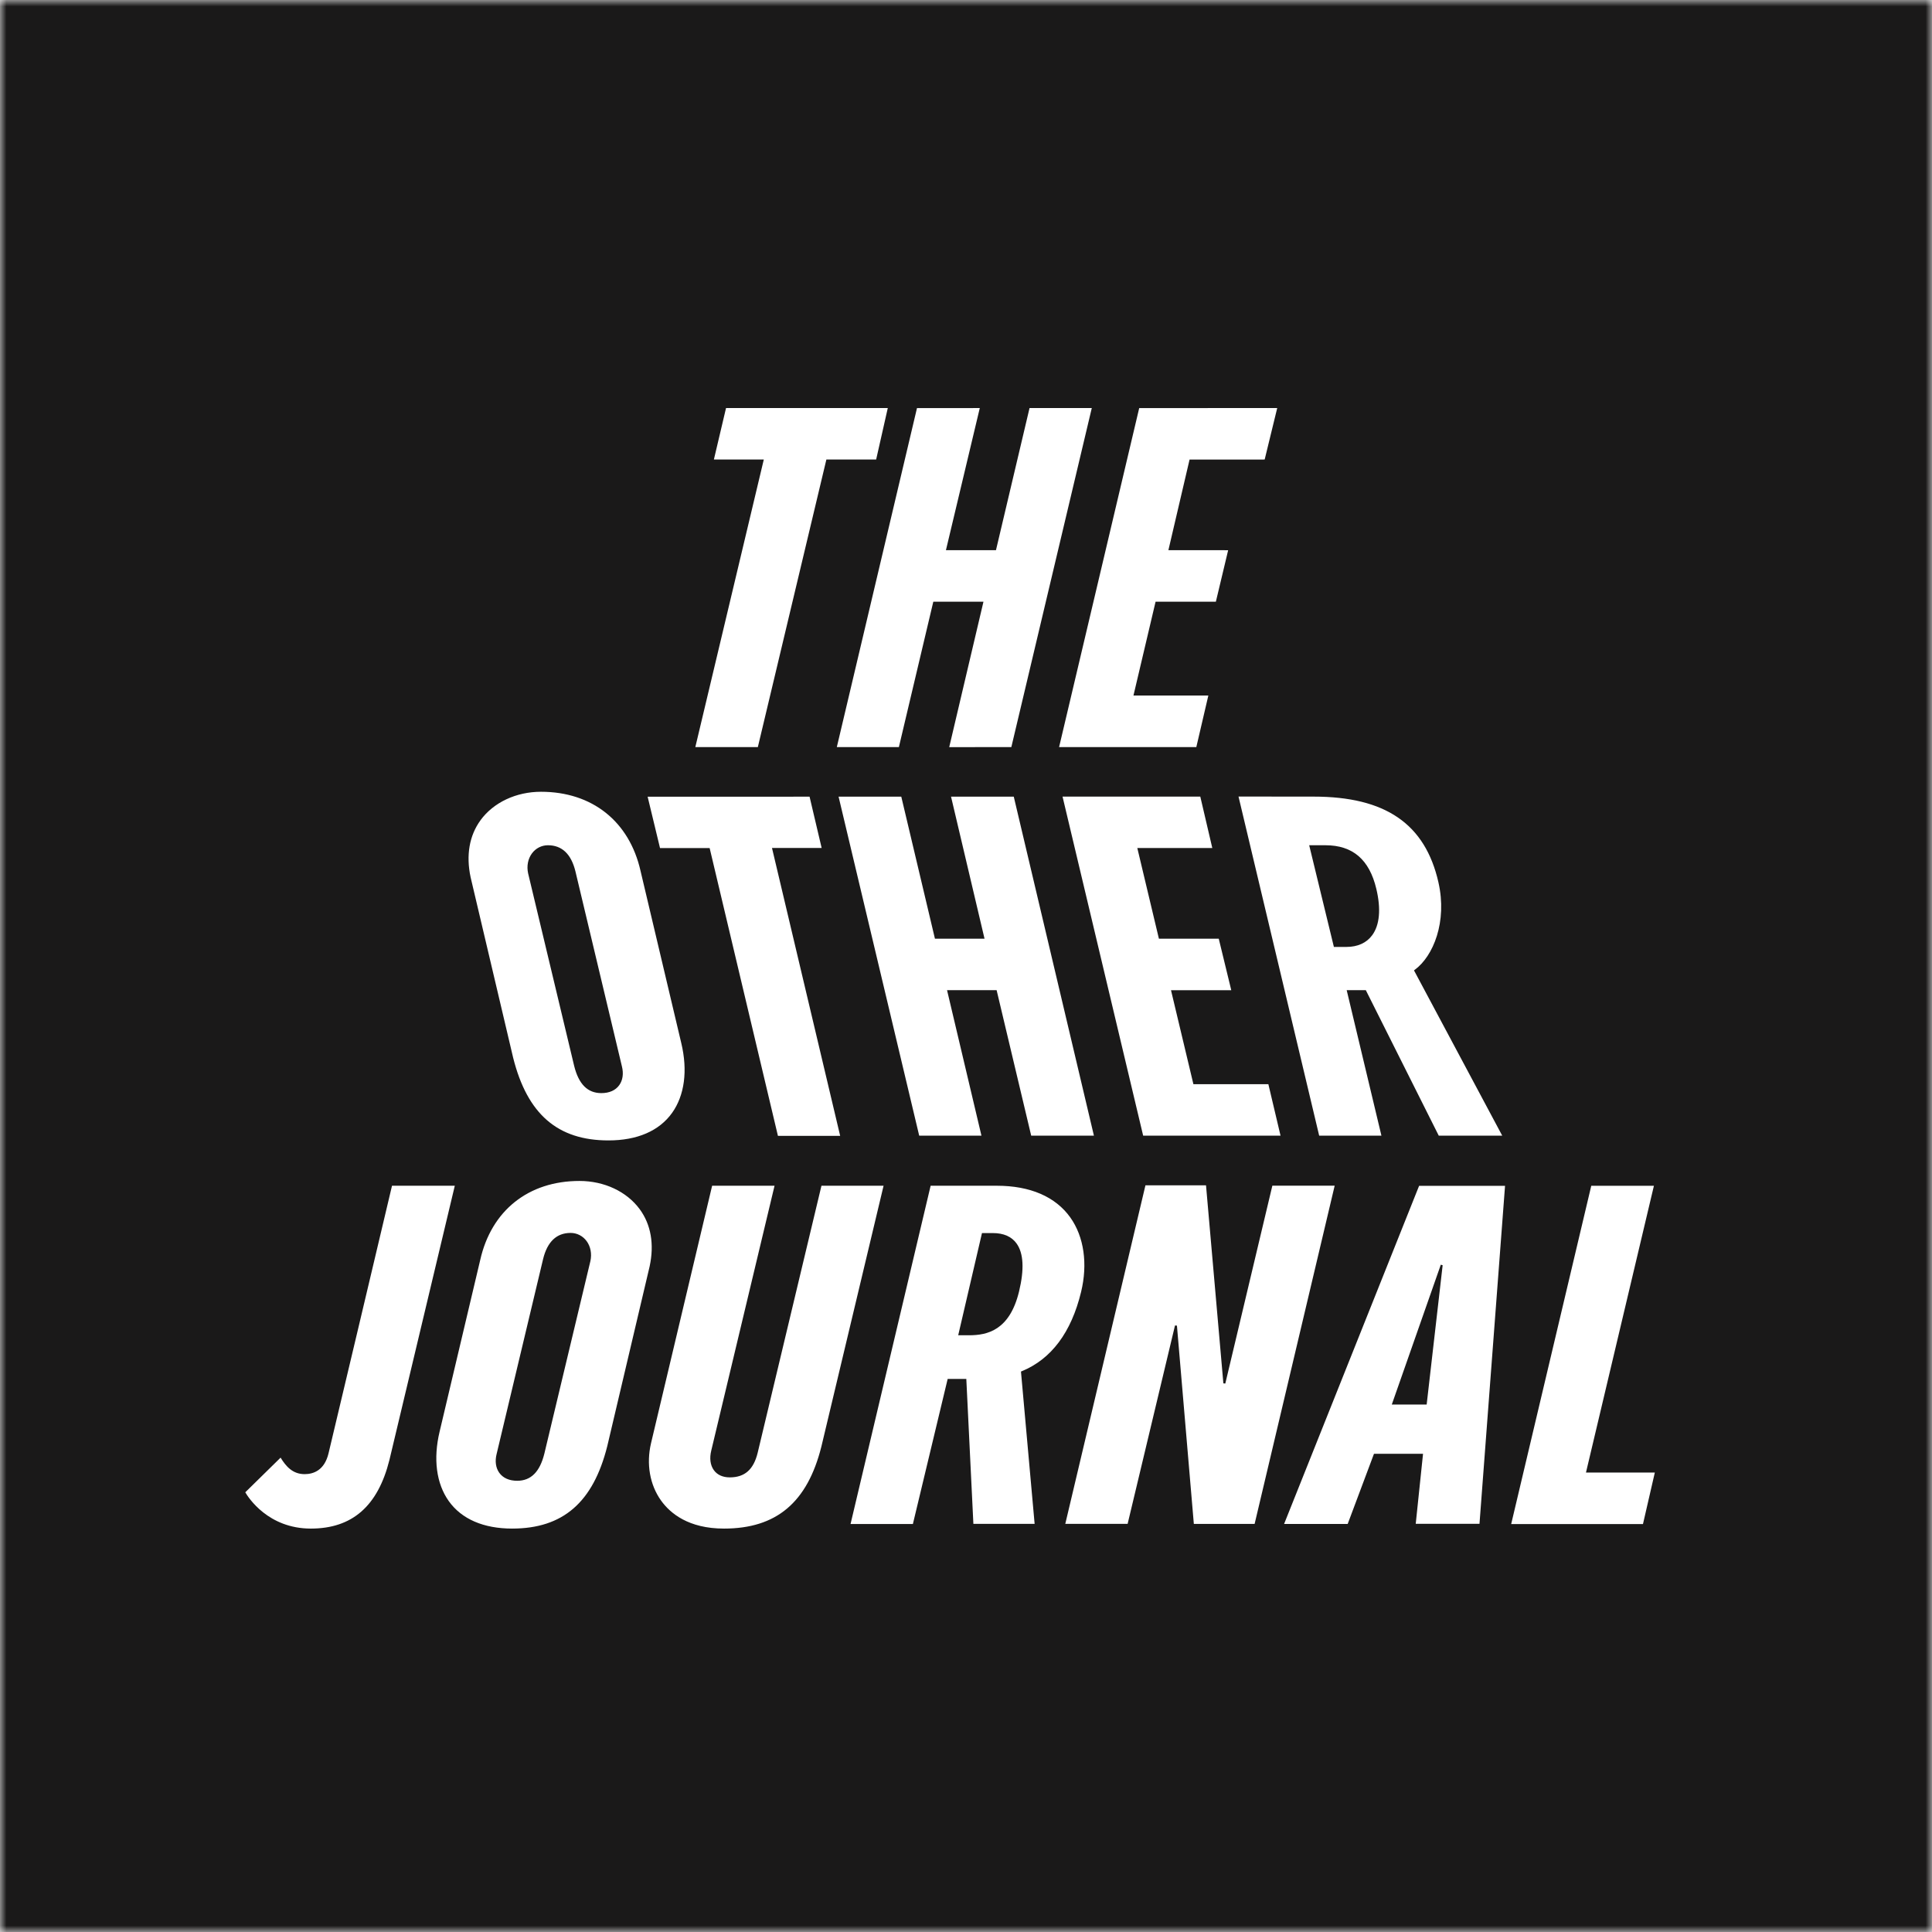 <svg height="150" viewBox="0 0 150 150" width="150" xmlns="http://www.w3.org/2000/svg" xmlns:xlink="http://www.w3.org/1999/xlink"><mask id="a" fill="#fff"><path d="m0 0h150v150h-150z" fill="#fff" fill-rule="evenodd"/></mask><g fill="#1a1919" fill-rule="evenodd"><path d="m44.3 95.724c-1.088 0-1.807.684-2.135 2.033l-3.608 15.133c-.14.557-.067 1.075.205 1.456.29.406.772.621 1.393.621 1.067 0 1.757-.69 2.109-2.108l3.575-14.951c.123-.567.015-1.132-.296-1.552-.298-.402-.75-.632-1.243-.632"/><path d="m44.579 82.761c.353 1.419 1.043 2.108 2.109 2.108.621 0 1.103-.214 1.393-.621.272-.381.345-.899.204-1.457l-3.607-15.133c-.329-1.35-1.047-2.033-2.135-2.033-.492 0-.945.23-1.243.633-.311.42-.42.985-.297 1.549z"/><path d="m78.931 96.551c-.386-.542-1.008-.816-1.851-.816h-.839l-1.846 7.935h.841c1.425 0 3.155-.386 3.884-3.403.413-1.71.35-2.959-.189-3.716" mask="url(#a)"/><path d="m127.56 118.327h-10.232l6.218-26.265h4.864l-5.275 22.264h5.346zm-12.693-.017h-4.95l.567-5.436h-3.809l-2.041 5.446h-4.937l10.481-26.25h6.673zm-22.178.005-1.312-15.393-.15-.013-3.678 15.403h-4.84l6.223-26.283h4.703l1.348 15.376.15.013 3.652-15.36h4.839l-6.215 26.258zm-12.361-.003h-4.755l-.549-11.253h-1.447l-2.701 11.266h-4.84l6.218-26.264h5.139c2.587 0 4.56.853 5.707 2.465 1.061 1.491 1.365 3.6.834 5.786-.762 3.142-2.313 5.212-4.611 6.153l-.055.023zm-24.122.367c-2.746 0-4.17-1.183-4.881-2.176-.874-1.219-1.158-2.843-.779-4.454l4.744-19.989h4.846l-4.913 20.559c-.147.592-.079 1.13.194 1.515.263.372.694.569 1.246.569 1.155 0 1.842-.604 2.161-1.902l4.954-20.741h4.823l-4.83 20.256c-1.091 4.341-3.495 6.363-7.565 6.363zm-16.438 0c-2.226 0-3.929-.737-4.923-2.131-.97-1.359-1.222-3.28-.711-5.409l3.15-13.314c.865-3.842 3.745-6.136 7.705-6.136 1.924 0 3.673.821 4.681 2.197.871 1.188 1.137 2.719.77 4.426l-3.292 13.968c-1.097 4.365-3.442 6.398-7.38 6.398zm-15.633 0c-3.319 0-4.859-2.416-5.092-2.817l2.742-2.691c.415.676.936 1.281 1.865 1.281.671 0 1.537-.28 1.857-1.614.693-2.892 3.85-16.214 4.929-20.778h4.875l-5.077 21.296c-.897 3.581-2.892 5.323-6.099 5.323zm13.175-55.002c1.011-1.38 2.766-2.204 4.695-2.204 3.971 0 6.86 2.3 7.728 6.153l3.16 13.354c.513 2.135.259 4.062-.713 5.425-.998 1.398-2.705 2.137-4.937 2.137-3.95 0-6.302-2.04-7.402-6.419l-3.302-14.009c-.367-1.71-.1-3.245.773-4.437zm25.545-1.823.938 3.982h-3.856l5.294 22.354h-4.832l-5.302-22.345h-3.853l-.962-3.99zm-7.429-26.176.943-3.997 12.559-.001-.904 3.998h-3.864l-5.321 22.325h-4.854l5.316-22.325zm20.644-3.996-2.628 11.034 3.885-0 2.606-11.034 4.833-0-6.246 26.323-4.822.002 2.658-11.291-3.894-.001-2.673 11.29-4.819.001 6.225-26.323zm23.093-.001-.974 3.997-5.831.002-1.644 7.036 4.64.002-.954 3.997h-4.681l-1.717 7.283h5.814l-.934 4.007-10.654-.002 6.22-26.32zm-16.667 30.168h10.695l.932 3.992h-5.822l1.677 7.04h4.646l.971 3.997h-4.679l1.74 7.298h5.82l.945 3.997h-10.666zm-6.296 26.325h-4.833l-6.259-26.32h4.868l2.613 11.027h3.85l-2.6-11.027h4.87l6.223 26.319h-4.87l-2.684-11.295h-3.849zm35.479-19.67c.696 3.064-.398 5.736-1.839 6.792l-.059.043 6.852 12.834h-4.928l-5.663-11.296h-1.485l2.697 11.296h-4.833c-.263-1.107-3.985-16.74-6.263-26.329l5.829.005c5.581 0 8.661 2.115 9.693 6.655zm-111.679 81.509h150v-150.013h-150z" mask="url(#a)"/><path d="m103.563 73.52.977-.001c.869 0 1.56-.314 1.997-.91.58-.79.692-2.032.322-3.592-.541-2.283-1.834-3.392-3.953-3.392h-1.261z"/><path d="m110.766 109.046 1.241-10.814-.143-.041-3.805 10.855z"/></g></svg>